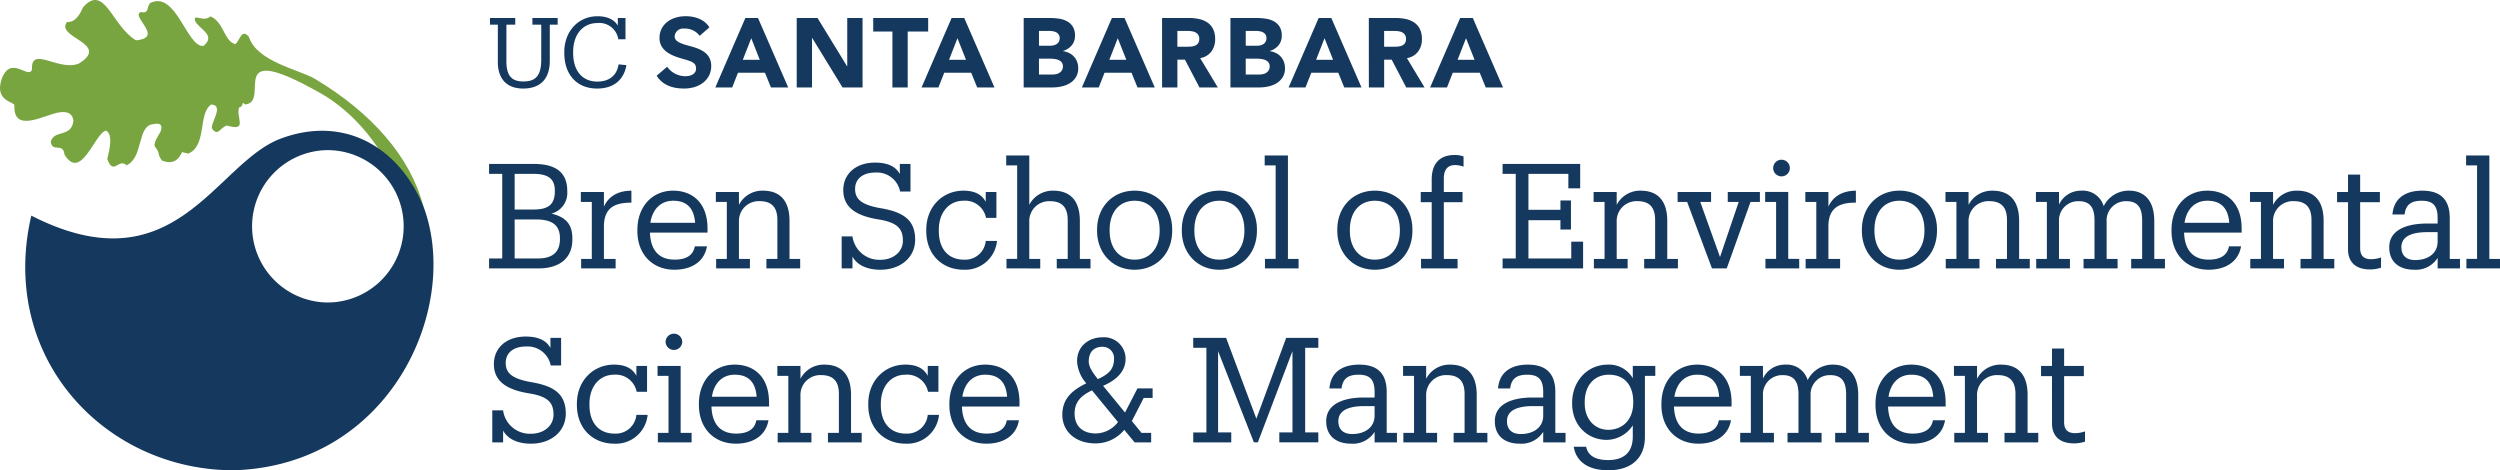 <svg xmlns="http://www.w3.org/2000/svg" width="604.325" height="113.68"><path d="M118.224 62.481h3.18V42.027h-3.18v-2.4h10.775c4.7 0 8.126 1.555 8.126 6.536v.141a5.166 5.166 0 01-3.816 5.334c3.674.884 5.052 2.756 5.052 6.042v.141c0 4.769-3.25 7.066-8.3 7.066h-11.837zm10.775-11.835c3.71 0 5.122-1.341 5.122-4.451v-.141c0-2.861-1.66-4.027-5.193-4.027h-4.522v8.619zm.99 11.835c3.673 0 5.369-1.625 5.369-4.7v-.141c0-3.11-1.731-4.593-5.794-4.593h-5.158v9.432zm10.489 2.404v-2.3h2.578V48.81h-2.649v-2.4h5.581v3.533c.884-1.943 2.756-3.816 6.642-3.85v2.9c-4.027-.034-6.642 1.236-6.642 5.758v7.834h2.827v2.3zm13.598-9.046v-.283c0-5.583 3.567-9.468 8.655-9.468 4.275 0 8.3 2.579 8.3 9.185v.953h-13.917c.141 4.2 2.155 6.535 5.936 6.535 2.862 0 4.522-1.059 4.91-3.214h2.932c-.635 3.709-3.709 5.652-7.877 5.652-5.23.001-8.939-3.671-8.939-9.36zm13.954-1.979c-.283-3.816-2.261-5.334-5.3-5.334-3 0-5.017 2.048-5.512 5.334zm5.084 11.025v-2.3h2.579V48.81h-2.65v-2.4h5.582v3.11a6.347 6.347 0 015.794-3.435c3.709 0 6.43 1.978 6.43 7.313v9.187h2.578v2.3h-8.161v-2.3h2.649v-9.4c0-3.11-1.413-4.558-4.275-4.558a4.788 4.788 0 00-5.016 4.982v8.976h2.655v2.3zm32.956-2.862v2.861h-2.615v-7.737h2.615a6.526 6.526 0 006.747 5.651c3.11 0 5.441-1.908 5.441-4.628 0-2.862-1.307-4.381-5.865-5.122-5.052-.813-8.549-2.686-8.549-7.067 0-4.027 3.109-6.677 7.7-6.677 3.5 0 5.158 1.272 5.969 2.756v-2.436h2.58v6.677h-2.509a5.694 5.694 0 00-5.934-4.593c-3.075 0-4.946 1.518-4.946 3.957 0 2.331 1.306 3.815 6.181 4.663 5.371.918 8.338 2.755 8.338 7.6 0 4.31-3.534 7.276-8.444 7.276-3.176-.003-5.614-1.136-6.709-3.181zm32.214-15.617h2.578v6.254h-2.509a5.144 5.144 0 00-5.476-4.133c-3.356 0-5.935 2.684-5.935 7.03v.283c0 4.522 2.473 6.923 6.041 6.923a4.991 4.991 0 005.3-4.521h2.721a7.711 7.711 0 01-8.055 6.959c-5.158 0-9.044-3.638-9.044-9.361v-.283c0-5.654 4.027-9.468 8.973-9.468 3.109 0 4.664 1.235 5.4 2.721zm5.014 18.477v-2.3h2.579V39.977h-2.649v-2.4h5.581v11.939a6.346 6.346 0 015.794-3.427c3.71 0 6.43 1.978 6.43 7.313v9.184h2.576v2.3h-8.16v-2.3h2.649v-9.391c0-3.11-1.413-4.558-4.275-4.558a4.788 4.788 0 00-5.016 4.982v8.972h2.65v2.3zm21.9-9.08v-.283c0-5.547 3.851-9.432 9.079-9.432s9.08 3.85 9.08 9.4v.283c0 5.582-3.852 9.432-9.115 9.432s-9.044-3.994-9.044-9.4zm15.121 0v-.246c0-4.276-2.367-7.03-6.042-7.03-3.71 0-6.041 2.754-6.041 6.994v.283c0 4.2 2.3 6.959 6.041 6.959 3.711-.001 6.042-2.791 6.042-6.96zm5.361 0v-.283c0-5.547 3.851-9.432 9.079-9.432s9.079 3.85 9.079 9.4v.283c0 5.582-3.85 9.432-9.115 9.432s-9.043-3.994-9.043-9.4zm15.121 0v-.246c0-4.276-2.367-7.03-6.042-7.03-3.709 0-6.04 2.754-6.04 6.994v.283c0 4.2 2.3 6.959 6.04 6.959 3.715-.001 6.046-2.791 6.046-6.96zm4.982 9.08v-2.3h2.579V39.977h-2.65v-2.4h5.618v25.01h2.579v2.3zm17.484-9.08v-.283c0-5.547 3.851-9.432 9.079-9.432s9.079 3.85 9.079 9.4v.283c0 5.582-3.85 9.432-9.115 9.432s-9.043-3.994-9.043-9.4zm15.121 0v-.246c0-4.276-2.367-7.03-6.042-7.03-3.709 0-6.041 2.754-6.041 6.994v.283c0 4.2 2.3 6.959 6.041 6.959 3.71-.001 6.042-2.791 6.042-6.96zm5.119 9.08v-2.3h2.578V48.88h-2.649v-2.474h2.649v-3c0-3.744 1.838-5.934 5.511-5.934a5.938 5.938 0 012.191.353v2.47a5.768 5.768 0 00-2.085-.389c-1.906 0-2.684 1.308-2.684 3.215v3.285h4.522v2.474h-4.522v13.707h3.321v2.3zm19.713-2.402h3.179V42.027h-3.179v-2.4h18.759v5.9h-2.861v-3.5h-9.648v8.69h7.736v-2.26h2.544v7.03h-2.544v-2.262h-7.736v9.256h10.35v-4.063h2.861v6.465H363.22zm22.072 2.404v-2.3h2.578V48.81h-2.649v-2.4h5.582v3.11a6.344 6.344 0 015.793-3.427c3.71 0 6.43 1.978 6.43 7.313v9.179h2.579v2.3h-8.161v-2.3h2.65v-9.4c0-3.11-1.414-4.558-4.275-4.558a4.788 4.788 0 00-5.016 4.982v8.976h2.649v2.3zM423.16 48.81l-5.758 16.074h-3.568l-6.005-16.074h-2.3v-2.4h8.09v2.4h-2.614l4.772 13.315 4.522-13.318h-2.65v-2.4h7.77v2.4zm3.6 16.073v-2.3h2.578V48.809h-2.649v-2.408h5.582v16.18h2.65v2.3zm1.872-24.306a2.014 2.014 0 014.027 0 2.014 2.014 0 11-4.027 0zm7.842 24.308v-2.3h2.578V48.81h-2.649v-2.4h5.579v3.533c.883-1.943 2.755-3.816 6.641-3.85v2.9c-4.027-.034-6.641 1.236-6.641 5.758v7.834h2.826v2.3zm13.597-9.082v-.283c0-5.547 3.851-9.432 9.079-9.432s9.079 3.85 9.079 9.4v.283c0 5.582-3.85 9.432-9.115 9.432s-9.043-3.994-9.043-9.4zm15.121 0v-.246c0-4.276-2.366-7.03-6.042-7.03-3.709 0-6.04 2.754-6.04 6.994v.283c0 4.2 2.3 6.959 6.04 6.959 3.711-.001 6.042-2.791 6.042-6.96zm5.155 9.082v-2.3h2.579V48.81h-2.649v-2.4h5.582v3.11a6.348 6.348 0 015.794-3.427c3.709 0 6.43 1.978 6.43 7.313v9.179h2.578v2.3H482.5v-2.3h2.649v-9.4c0-3.11-1.413-4.558-4.275-4.558a4.788 4.788 0 00-5.016 4.982v8.976h2.649v2.3zm21.864 0v-2.3h2.578V48.81h-2.647v-2.4h5.582v3.035a5.821 5.821 0 015.406-3.356 5.263 5.263 0 015.4 3.743 6.725 6.725 0 016.112-3.747c3.321 0 6.111 1.978 6.111 7.348v9.152h2.58v2.3h-8.162v-2.3h2.65v-9.36c0-3.251-1.272-4.593-3.816-4.593a4.641 4.641 0 00-4.769 4.946v9.007h2.65v2.3h-8.231v-2.3h2.649v-9.36c0-3.251-1.272-4.593-3.816-4.593a4.641 4.641 0 00-4.769 4.946v9.007h2.649v2.3zm32.708-9.046v-.283c0-5.583 3.569-9.468 8.656-9.468 4.275 0 8.3 2.579 8.3 9.185v.953h-13.917c.141 4.2 2.155 6.535 5.935 6.535 2.862 0 4.522-1.059 4.911-3.214h2.932c-.636 3.709-3.71 5.652-7.878 5.652-5.229.001-8.939-3.671-8.939-9.36zm13.956-1.979c-.283-3.816-2.261-5.334-5.3-5.334-3 0-5.016 2.048-5.511 5.334zm5.083 11.025v-2.3h2.578V48.81h-2.649v-2.4h5.582v3.11a6.344 6.344 0 015.789-3.435c3.71 0 6.43 1.978 6.43 7.313v9.187h2.579v2.3h-8.161v-2.3h2.65v-9.4c0-3.11-1.414-4.558-4.275-4.558a4.788 4.788 0 00-5.016 4.982v8.976h2.649v2.3zm23.631-4.63V48.88h-2.649v-2.474h2.649v-4.2h2.932v4.2h4.769v2.474h-4.769v11.092c0 1.768.812 2.685 2.649 2.685a7.661 7.661 0 002.4-.423v2.472a8.473 8.473 0 01-2.65.424c-3.705 0-5.331-1.978-5.331-4.875zm15.966 4.945c-3.355 0-6.006-1.661-6.006-5.44 0-4.31 4.451-5.723 9.115-5.723h2.58v-1.341c0-3.109-1.237-4.169-3.886-4.169-2.473 0-3.816.918-4.1 3.319h-2.932c.353-4.345 3.673-5.757 7.172-5.757 3.462 0 6.677 1.272 6.677 6.607v9.889h2.473v2.3h-5.4v-2.546a6.2 6.2 0 01-5.693 2.861zm5.688-6.783v-2.3h-2.474c-3.638 0-6.287.955-6.287 3.638 0 1.661.847 3.109 3.356 3.109 3.037.005 5.406-1.584 5.406-4.446zm6.957 6.466v-2.3h2.58V39.977h-2.649v-2.4h5.617v25.01h2.579v2.3zm-474.584 39.189v2.861h-2.618v-7.736h2.614a6.526 6.526 0 006.748 5.651c3.108 0 5.44-1.908 5.44-4.628 0-2.862-1.307-4.381-5.864-5.122-5.053-.813-8.549-2.686-8.549-7.067 0-4.027 3.108-6.677 7.7-6.677 3.5 0 5.159 1.272 5.971 2.756v-2.436h2.578v6.677h-2.508a5.7 5.7 0 00-5.936-4.593c-3.073 0-4.946 1.518-4.946 3.957 0 2.331 1.308 3.815 6.183 4.663 5.37.918 8.337 2.755 8.337 7.6 0 4.31-3.533 7.276-8.443 7.276-3.175-.004-5.612-1.137-6.707-3.182zm32.215-15.617h2.578v6.254h-2.508a5.146 5.146 0 00-5.476-4.133c-3.355 0-5.935 2.684-5.935 7.03v.283c0 4.522 2.473 6.923 6.041 6.923a4.992 4.992 0 005.3-4.521h2.72a7.712 7.712 0 01-8.055 6.959c-5.158 0-9.044-3.638-9.044-9.361v-.283c0-5.654 4.027-9.468 8.973-9.468 3.109 0 4.663 1.235 5.406 2.721zm5.19 18.477v-2.3h2.578V90.858h-2.649v-2.4h5.582v16.18h2.649v2.3zm1.872-24.306a2.014 2.014 0 014.027 0 2.014 2.014 0 01-4.027 0zm8.052 15.262v-.283c0-5.583 3.568-9.468 8.655-9.468 4.275 0 8.3 2.579 8.3 9.185v.953h-13.92c.141 4.2 2.155 6.535 5.935 6.535 2.863 0 4.522-1.059 4.91-3.214h2.933c-.636 3.709-3.71 5.652-7.879 5.652-5.225.001-8.934-3.671-8.934-9.36zm13.955-1.979c-.283-3.816-2.261-5.334-5.3-5.334-3 0-5.016 2.048-5.511 5.334zm5.084 11.025v-2.3h2.579V90.859h-2.65v-2.4h5.582v3.11a6.346 6.346 0 015.794-3.427c3.71 0 6.43 1.978 6.43 7.313v9.179h2.578v2.3h-8.16v-2.3h2.649v-9.4c0-3.11-1.413-4.558-4.275-4.558a4.788 4.788 0 00-5.016 4.982v8.976h2.65v2.3zm36.278-18.479h2.579v6.254h-2.508a5.144 5.144 0 00-5.476-4.133c-3.356 0-5.936 2.684-5.936 7.03v.283c0 4.522 2.473 6.923 6.042 6.923a4.991 4.991 0 005.3-4.521h2.721a7.712 7.712 0 01-8.055 6.959c-5.158 0-9.044-3.638-9.044-9.361v-.283c0-5.654 4.027-9.468 8.973-9.468 3.109 0 4.663 1.235 5.4 2.721zm5.226 9.433v-.283c0-5.583 3.568-9.468 8.655-9.468 4.276 0 8.3 2.579 8.3 9.185v.953h-13.92c.141 4.2 2.155 6.535 5.935 6.535 2.863 0 4.522-1.059 4.911-3.214h2.938c-.636 3.709-3.71 5.652-7.879 5.652-5.23.001-8.94-3.671-8.94-9.36zm13.955-1.979c-.283-3.816-2.261-5.334-5.3-5.334-3 0-5.016 2.048-5.511 5.334zm21.332 11.274c-4.628 0-7.983-2.754-7.983-6.923 0-3.994 2.543-6.007 5.794-7.6a8.81 8.81 0 01-2.226-5.334c0-3.816 3-5.794 6.183-5.794a5.2 5.2 0 015.546 5.192c0 3.073-2.226 5.157-5.44 6.535l5.3 6.465 3-5.83h3.673v2.3h-2.155l-2.862 5.583 2.332 2.861h2.332v2.3h-3.993l-2.508-3.038a8.924 8.924 0 01-6.993 3.283zm5.476-5.158l-6.289-7.666c-2.472 1.2-4.2 2.649-4.2 5.618 0 3.037 1.944 4.8 5.122 4.8a6.86 6.86 0 005.368-2.756zm-4.876-10.385c2.827-1.272 3.921-2.545 3.921-4.982a2.736 2.736 0 00-2.861-2.826c-1.767 0-3.25 1.06-3.25 3.532.001 1.268.813 2.54 2.191 4.272zm32.25 15.293h-9.185v-2.4h3.179V84.075h-3.179v-2.4h7.948l7.314 19.534 7.206-19.534h7.772v2.4h-3.18v20.455h3.18v2.4h-9.433v-2.4h3.18V84.888l-8.367 22.045h-.955l-8.655-22.045v19.642h3.18zm28.963.316c-3.356 0-6.006-1.661-6.006-5.44 0-4.31 4.451-5.723 9.115-5.723h2.579v-1.341c0-3.109-1.237-4.169-3.886-4.169-2.473 0-3.815.918-4.1 3.319h-2.933c.353-4.345 3.674-5.757 7.172-5.757 3.462 0 6.677 1.272 6.677 6.607v9.889h2.476v2.3h-5.4v-2.544a6.2 6.2 0 01-5.694 2.859zm5.688-6.783v-2.3h-2.473c-3.639 0-6.288.955-6.288 3.638 0 1.661.849 3.109 3.356 3.109 3.038.005 5.405-1.584 5.405-4.446zm6.957 6.468v-2.3h2.578V90.859h-2.649v-2.4h5.582v3.11a6.344 6.344 0 015.793-3.427c3.71 0 6.43 1.978 6.43 7.313v9.179h2.579v2.3h-8.161v-2.3h2.65v-9.4c0-3.11-1.414-4.558-4.275-4.558a4.788 4.788 0 00-5.016 4.982v8.976h2.649v2.3zm28.116.315c-3.356 0-6.006-1.661-6.006-5.44 0-4.31 4.452-5.723 9.115-5.723h2.578v-1.341c0-3.109-1.237-4.169-3.886-4.169-2.473 0-3.815.918-4.1 3.319h-2.933c.353-4.345 3.675-5.757 7.172-5.757 3.462 0 6.677 1.272 6.677 6.607v9.889h2.473v2.3h-5.4v-2.544a6.2 6.2 0 01-5.69 2.859zm5.688-6.783v-2.3h-2.473c-3.64 0-6.289.955-6.289 3.638 0 1.661.849 3.109 3.356 3.109 3.043.005 5.406-1.584 5.406-4.446zm7.382 7.526h3c.425 2.118 2.191 3.214 5.335 3.214 3.638 0 5.935-1.732 5.935-5.688v-2.684a7.656 7.656 0 01-6.248 3.5c-4.841 0-8.408-3.674-8.408-8.761v-.246c0-5.016 3.532-9.185 8.62-9.185a6.618 6.618 0 016.041 3.286v-2.969h5.441v2.4h-2.509v14.837c-.035 5.37-3.674 7.984-8.832 7.984-5.479-.001-7.881-2.579-8.375-5.688zm14.378-10.634v-.246c0-4.134-2.261-6.535-5.864-6.535-3.674 0-5.865 2.72-5.865 6.606v.283c0 4.027 2.579 6.429 5.688 6.429 3.426-.001 6.041-2.403 6.041-6.537zm6.815.53v-.283c0-5.583 3.567-9.468 8.655-9.468 4.275 0 8.3 2.579 8.3 9.185v.953H404.65c.141 4.2 2.155 6.535 5.936 6.535 2.861 0 4.522-1.059 4.911-3.214h2.932c-.636 3.709-3.709 5.652-7.877 5.652-5.231.001-8.94-3.671-8.94-9.36zm13.954-1.979c-.283-3.816-2.261-5.334-5.3-5.334-3 0-5.017 2.048-5.512 5.334zm5.085 11.025v-2.3h2.578V90.859h-2.649v-2.4h5.582v3.039a5.821 5.821 0 015.406-3.356 5.263 5.263 0 015.4 3.743 6.725 6.725 0 016.111-3.743c3.321 0 6.111 1.978 6.111 7.348v9.15h2.58v2.3h-8.156v-2.3h2.65v-9.366c0-3.251-1.272-4.593-3.816-4.593a4.641 4.641 0 00-4.769 4.946v9.007h2.65v2.3h-8.232v-2.3h2.65v-9.36c0-3.251-1.272-4.593-3.816-4.593a4.641 4.641 0 00-4.769 4.946v9.007h2.649v2.3zm32.707-9.046v-.283c0-5.583 3.569-9.468 8.656-9.468 4.275 0 8.3 2.579 8.3 9.185v.953h-13.917c.141 4.2 2.155 6.535 5.935 6.535 2.862 0 4.522-1.059 4.911-3.214h2.933c-.636 3.709-3.71 5.652-7.878 5.652-5.23.001-8.94-3.671-8.94-9.36zm13.956-1.979c-.283-3.816-2.261-5.334-5.3-5.334-3 0-5.016 2.048-5.511 5.334zm5.083 11.025v-2.3h2.578V90.859h-2.649v-2.4h5.582v3.11a6.344 6.344 0 015.793-3.427c3.71 0 6.43 1.978 6.43 7.313v9.179h2.579v2.3h-8.161v-2.3h2.65v-9.4c0-3.11-1.414-4.558-4.275-4.558a4.788 4.788 0 00-5.016 4.982v8.976h2.649v2.3zm23.631-4.63V90.929h-2.649v-2.474h2.649v-4.2h2.932v4.2h4.769v2.474h-4.769v11.092c0 1.768.813 2.685 2.65 2.685a7.652 7.652 0 002.4-.423v2.472a8.465 8.465 0 01-2.649.424c-3.707 0-5.333-1.978-5.333-4.875zM318.758 4.349h3.06l7.3 16.792h-4.174l-1.445-3.557h-6.52l-1.4 3.557h-4.08zm1.423 4.886l-2.039 5.217h4.1zm-22.747-4.886h6.262a15.875 15.875 0 012.194.154 6.006 6.006 0 011.98.617 3.8 3.8 0 011.423 1.293 3.966 3.966 0 01.545 2.206 3.527 3.527 0 01-.794 2.36 4.363 4.363 0 01-2.1 1.34v.048a4.806 4.806 0 011.506.462 4.02 4.02 0 011.161.878 3.736 3.736 0 01.748 1.245 4.371 4.371 0 01.261 1.518 4.04 4.04 0 01-.569 2.218 4.488 4.488 0 01-1.47 1.435 6.465 6.465 0 01-2.028.782 10.852 10.852 0 01-2.241.237h-6.878zm3.7 6.713h2.68a3.73 3.73 0 00.842-.1 2.306 2.306 0 00.747-.308 1.6 1.6 0 00.534-.569 1.7 1.7 0 00.2-.854 1.557 1.557 0 00-.225-.866 1.577 1.577 0 00-.581-.533 2.786 2.786 0 00-.806-.272 4.832 4.832 0 00-.878-.083h-2.514zm0 6.949h3.32a4.1 4.1 0 00.866-.1 2.294 2.294 0 00.795-.332 1.889 1.889 0 00.581-.616 1.788 1.788 0 00.225-.925 1.484 1.484 0 00-.3-.96 1.886 1.886 0 00-.747-.558 3.845 3.845 0 00-.973-.261 7.148 7.148 0 00-.972-.071h-2.8zm29.751-13.662h6.5a11.433 11.433 0 012.431.249 5.779 5.779 0 012.017.83 4.147 4.147 0 011.376 1.565 5.3 5.3 0 01.51 2.455 4.93 4.93 0 01-.925 3.024 4.163 4.163 0 01-2.7 1.577l4.269 7.092h-4.435l-3.51-6.713h-1.826v6.713h-3.7zm3.7 6.949h2.181q.5 0 1.055-.035a3.332 3.332 0 001.008-.214 1.749 1.749 0 00.747-.558 1.7 1.7 0 00.3-1.067 1.778 1.778 0 00-.261-1.02 1.758 1.758 0 00-.664-.581 2.962 2.962 0 00-.925-.272 7.608 7.608 0 00-1.02-.071h-2.419zm-65.806-6.949h3.059l7.306 16.792h-4.175l-1.446-3.557H267l-1.4 3.557h-4.08zm1.423 4.886l-2.039 5.217h4.1zm82.761-4.886h3.06l7.3 16.792h-4.174l-1.447-3.557h-6.522l-1.4 3.557h-4.08zm1.423 4.886l-2.039 5.217h4.1zM247.454 4.347h6.262a15.865 15.865 0 012.194.154 5.985 5.985 0 011.981.616 3.8 3.8 0 011.418 1.294 3.963 3.963 0 01.546 2.205 3.52 3.52 0 01-.795 2.36 4.371 4.371 0 01-2.1 1.341v.047a4.807 4.807 0 011.506.463 4.048 4.048 0 011.162.877 3.755 3.755 0 01.747 1.245 4.372 4.372 0 01.261 1.518 4.029 4.029 0 01-.569 2.218 4.472 4.472 0 01-1.47 1.435 6.446 6.446 0 01-2.028.783 10.852 10.852 0 01-2.241.237h-6.878zm3.7 6.712h2.68a3.772 3.772 0 00.842-.1 2.307 2.307 0 00.747-.309 1.591 1.591 0 00.534-.569 1.706 1.706 0 00.2-.854 1.547 1.547 0 00-.225-.865 1.57 1.57 0 00-.581-.533 2.787 2.787 0 00-.806-.273 4.823 4.823 0 00-.877-.083h-2.515zm0 6.95h3.321a4.047 4.047 0 00.865-.1 2.27 2.27 0 00.795-.331 1.884 1.884 0 00.581-.617 1.784 1.784 0 00.225-.925 1.484 1.484 0 00-.3-.96 1.9 1.9 0 00-.747-.558 3.87 3.87 0 00-.973-.261 7.268 7.268 0 00-.972-.071h-2.8zm29.751-13.662h6.5a11.446 11.446 0 012.431.249 5.781 5.781 0 012.016.83 4.15 4.15 0 011.376 1.566 5.3 5.3 0 01.51 2.454 4.93 4.93 0 01-.925 3.024 4.159 4.159 0 01-2.7 1.577l4.27 7.092h-4.435l-3.511-6.712h-1.826v6.712h-3.7zm3.7 6.949h2.179q.5 0 1.056-.035a3.326 3.326 0 001.008-.214 1.75 1.75 0 00.748-.558 1.7 1.7 0 00.3-1.067 1.771 1.771 0 00-.261-1.02 1.746 1.746 0 00-.664-.581 2.978 2.978 0 00-.925-.272 7.608 7.608 0 00-1.02-.071h-2.419zM180.176 4.349h3.059l7.3 16.792h-4.175l-1.446-3.557h-6.523l-1.4 3.557h-4.079zm1.423 4.886l-2.04 5.217h4.1zm48.429-4.886h3.059l7.306 16.792h-4.176l-1.447-3.557h-6.523l-1.4 3.557h-4.08zm1.423 4.886l-2.04 5.217h4.1zM192.59 4.347h5.028l7.14 11.669h.047V4.347h3.7v16.792h-4.839l-7.329-11.954h-.047v11.954h-3.7zm23.133 3.273h-4.637V4.347h13.282V7.62h-4.947v13.519h-3.7zm-89.272 13.783c-3.9 0-6.112-2.283-6.112-6.421l.005-9.016h-1.9V4.349h6.112v1.617h-2.14l-.005 8.778c0 3.567 1.261 4.947 4.091 4.947 2.711 0 4.329-1.094 4.329-5.256l.005-8.469h-2.14V4.349h6.108v1.617h-1.9l-.005 8.755c-.002 4.137-2.072 6.682-6.448 6.682zm23.083-5.845c-.428 2.758-2.355 4.162-5.138 4.162-3.662 0-5.851-2.616-5.851-6.945v-.19c0-4.281 2.355-7.016 5.874-7.016a4.636 4.636 0 015.043 3.925h1.737V4.35h-1.855v1.857c-.88-1.57-2.735-2.283-4.875-2.283-4.685 0-8.062 3.639-8.062 8.681v.19c0 5.233 3.02 8.609 7.944 8.609 3.74 0 6.418-1.865 7.073-5.655zm22.39.416c0 3.2-2.705 5.429-6.576 5.429-3.1 0-5.328-1.042-6.615-3.1l2.537-2.171a5.379 5.379 0 004.39 2.287c1.6 0 2.6-.7 2.6-1.819 0-1.418-.926-1.734-3.267-2.39-2.763-.775-5.572-1.968-5.572-5.041 0-3.089 2.609-5.247 6.343-5.247 1.5 0 4.232.351 5.729 2.684l-2.359 2.052a4.434 4.434 0 00-3.787-1.752 2.033 2.033 0 00-2.261 1.925c0 1.224 1.633 1.759 3.607 2.286 2.529.662 5.231 1.641 5.231 4.857z" fill="#15395e"/><g fill-rule="evenodd"><path d="M102.331 49.881C99.26 37.935 89.789 27.2 76.115 19.057c-3.7-2.205-14.071-4.138-15.933-10.139-1.861-2.171-2.173.931-3.311 1.758-2.794-.827-2.69-5.276-6-6.722-1.658 1.551-4.244-.83-3.726 1.033.723 1.967 5.276 3.414 2.068 6.106-4.033.513-6.62-13.554-12.931-10.347-.929 1.034-.1 2.584-2.274 2.171-2.483 1.037 5.793 6.207-1.14 6.83-5.793-3.414-7.552-13.763-12.725-8.07-.722 1.446-1.757 3.823-3.931 3.623-3 3.826 10.657 5.171 2.9 10.037-4.862 2.066-11.69-4.45-11.379 1.446C7 19.369 2.556 13.055.383 19.158c-1.759 5.381 3.1 5.381 3.1 6.312-.308 6.725 6.934 2.483 10.451 1.761 1.654-.312 3.414-.312 3.828 1.859-.415 4.243-4.553 2.174-5.482 5.069.206 2.9 3 .105 3.308 3.21 4.035 6.621 7.346-5.279 10.036-5.794 2.069 1.034.415 6.2.311 6.827 1.447 4.244 2.792-.311 4.653 1.552 4.14-1.863 2.484-9.517 6.416-9.933 2.69-.62 1.947 1.323 1.862 1.656s-1.862 2.794-1.447 3.726c1.551 1.967.413 1.655 1.758 3.414 3.622 1.449 4.551-1.656 4.865-2.069.618.31.929.1 1.344.413 4.757-1.758 2.377-9.723 5.689-11.9 3.413.207-.725 5.07.311 6 1.344 1.656 1.757-.312 3.413-.931 5.276 1.551 2.174-1.863 3-4.345 1.344-.311.412-1.76 1.448-.725 6.518-.619-5.519-16.18 18.311-2.689C89.735 29.465 99.988 45.946 97.4 58.66l4.932-8.779z" fill="#79a540"/><path d="M102.336 49.844c-5.89-14.175-19.016-22.088-34.45-16.347-15.903 5.916-25.452 36.419-60.317 18.626-7.967 34.242 17.692 61.557 48.935 61.557 37.969-1.138 55.04-39.519 45.833-63.836zM79.162 73.123a18.417 18.417 0 010-36.832 18.416 18.416 0 110 36.832z" fill="#15395e"/></g></svg>
